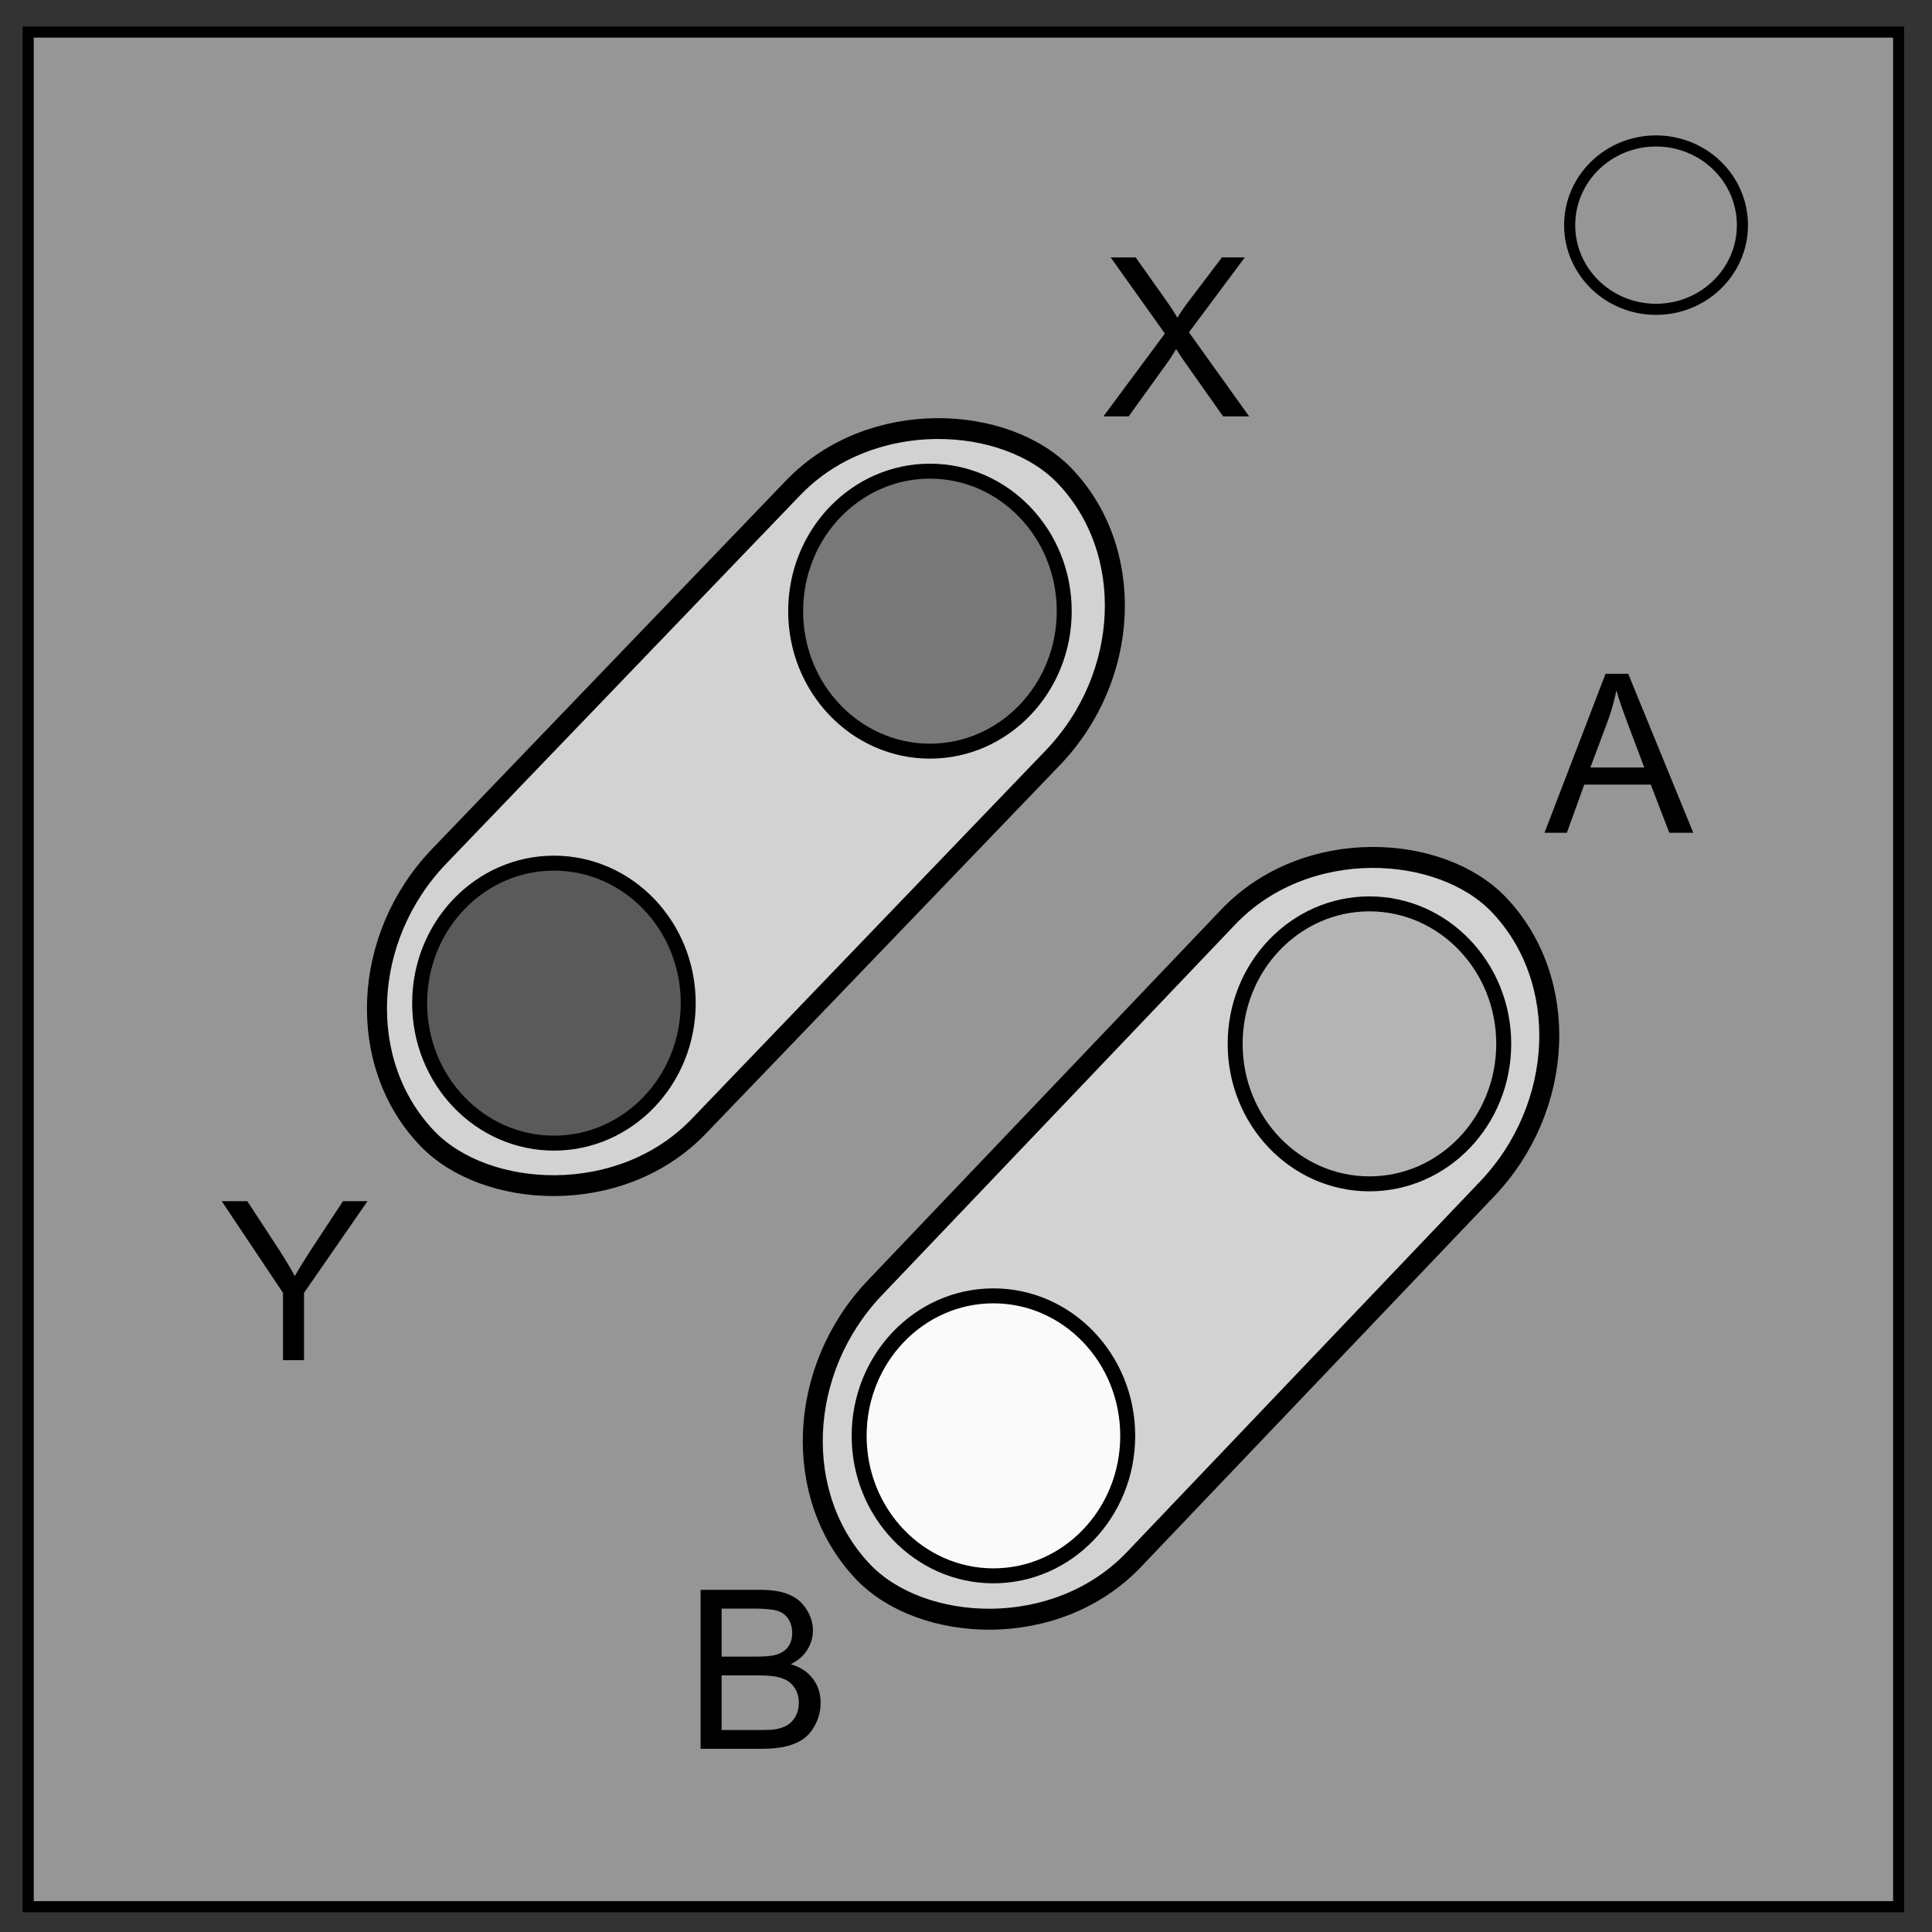 <svg xmlns="http://www.w3.org/2000/svg" viewBox="0 0 348 348" fill="none"><rect x="0" y="0" width="348" height="348" fill="#333333" stroke="none"/><path d="M5.08 5.776h336.91v337.67H5.08z" stroke-width="2" stroke="#000" style="fill:#969696;fill-opacity:1"/><path d="M282.734 40.554c0-8.376 6.966-15.165 15.56-15.165 4.126 0 8.084 1.594 11 4.44 2.92 2.842 4.56 6.7 4.56 10.722 0 8.376-6.967 15.165-15.56 15.165-8.594 0-15.56-6.79-15.56-15.166z" stroke-width="2" stroke="#000"/><rect style="fill:#d2d2d2;fill-rule:evenodd;stroke:#000;stroke-width:3.679;stroke-linecap:butt;stroke-miterlimit:4;stroke-dasharray:none;stroke-opacity:1;stop-color:#000;fill-opacity:1" width="165.57" height="67.454" x="-86.625" y="164" ry="36.793" transform="scale(.98 1.02) rotate(-45)"/><rect style="fill:#d2d2d2;fill-rule:evenodd;stroke:#000;stroke-width:3.688;stroke-linecap:butt;stroke-miterlimit:4;stroke-dasharray:none;stroke-opacity:1;stop-color:#000;fill-opacity:1" width="165.967" height="67.616" x="-82.872" y="274.388" ry="36.882" transform="matrix(.69 -.724 .69 .724 0 0)"/><ellipse style="fill:#787878;fill-rule:evenodd;stroke:#000;stroke-width:2.694;stroke-linecap:butt;stroke-miterlimit:4;stroke-dasharray:none;stroke-opacity:1;stop-color:#000;fill-opacity:1" cx="167.505" cy="110.083" rx="24.189" ry="25.216"/><ellipse style="fill:#5a5a5a;fill-rule:evenodd;stroke:#000;stroke-width:2.694;stroke-linecap:butt;stroke-miterlimit:4;stroke-dasharray:none;stroke-opacity:1;stop-color:#000;fill-opacity:1" cx="99.777" cy="180.689" rx="24.189" ry="25.216"/><ellipse style="fill:#fafafa;fill-rule:evenodd;stroke:#000;stroke-width:2.694;stroke-linecap:butt;stroke-miterlimit:4;stroke-dasharray:none;stroke-opacity:1;stop-color:#000;fill-opacity:1" cx="178.94" cy="258.63" rx="24.189" ry="25.216"/><ellipse style="fill:#b4b4b4;fill-rule:evenodd;stroke:#000;stroke-width:2.694;stroke-linecap:butt;stroke-miterlimit:4;stroke-dasharray:none;stroke-opacity:1;stop-color:#000;fill-opacity:1" cx="246.669" cy="188.025" rx="24.189" ry="25.216"/><path d="m198.75 75 11.074-14.922-9.765-13.71h4.511l5.196 7.343q1.62 2.285 2.304 3.516.957-1.563 2.266-3.262l5.762-7.598h4.12L214.16 59.863 225 75h-4.688l-7.207-10.215q-.605-.879-1.25-1.914-.957 1.563-1.367 2.149L203.301 75ZM50.977 245v-12.129L39.94 216.367h4.61L50.195 225q1.563 2.422 2.91 4.844 1.29-2.246 3.125-5.059l5.547-8.418h4.414l-11.425 16.504V245ZM126.191 315v-28.633h10.743q3.28 0 5.254.88 1.992.858 3.105 2.675 1.133 1.797 1.133 3.77 0 1.835-.996 3.456-.996 1.622-3.008 2.618 2.598.761 3.984 2.597 1.406 1.836 1.406 4.336 0 2.012-.859 3.75-.84 1.719-2.09 2.656-1.25.938-3.144 1.426-1.875.469-4.61.469Zm3.79-16.602h6.19q2.52 0 3.614-.332 1.445-.43 2.168-1.425.742-.996.742-2.5 0-1.426-.683-2.5-.684-1.094-1.953-1.485-1.27-.41-4.356-.41h-5.723zm0 13.223h7.128q1.836 0 2.578-.137 1.31-.234 2.188-.78.879-.548 1.445-1.583.567-1.055.567-2.422 0-1.601-.82-2.773-.82-1.192-2.286-1.66-1.445-.489-4.18-.489h-6.62zM278.203 150l10.996-28.633h4.082L305 150h-4.316l-3.34-8.672H285.37L282.227 150Zm8.262-11.758h9.707l-2.988-7.93q-1.368-3.613-2.032-5.937-.547 2.754-1.543 5.469z" style="font-style:normal;font-variant:normal;font-weight:400;font-stretch:normal;font-size:40px;line-height:1.25;font-family:Arial;-inkscape-font-specification:Arial;fill:#000;fill-opacity:1"/></svg>
